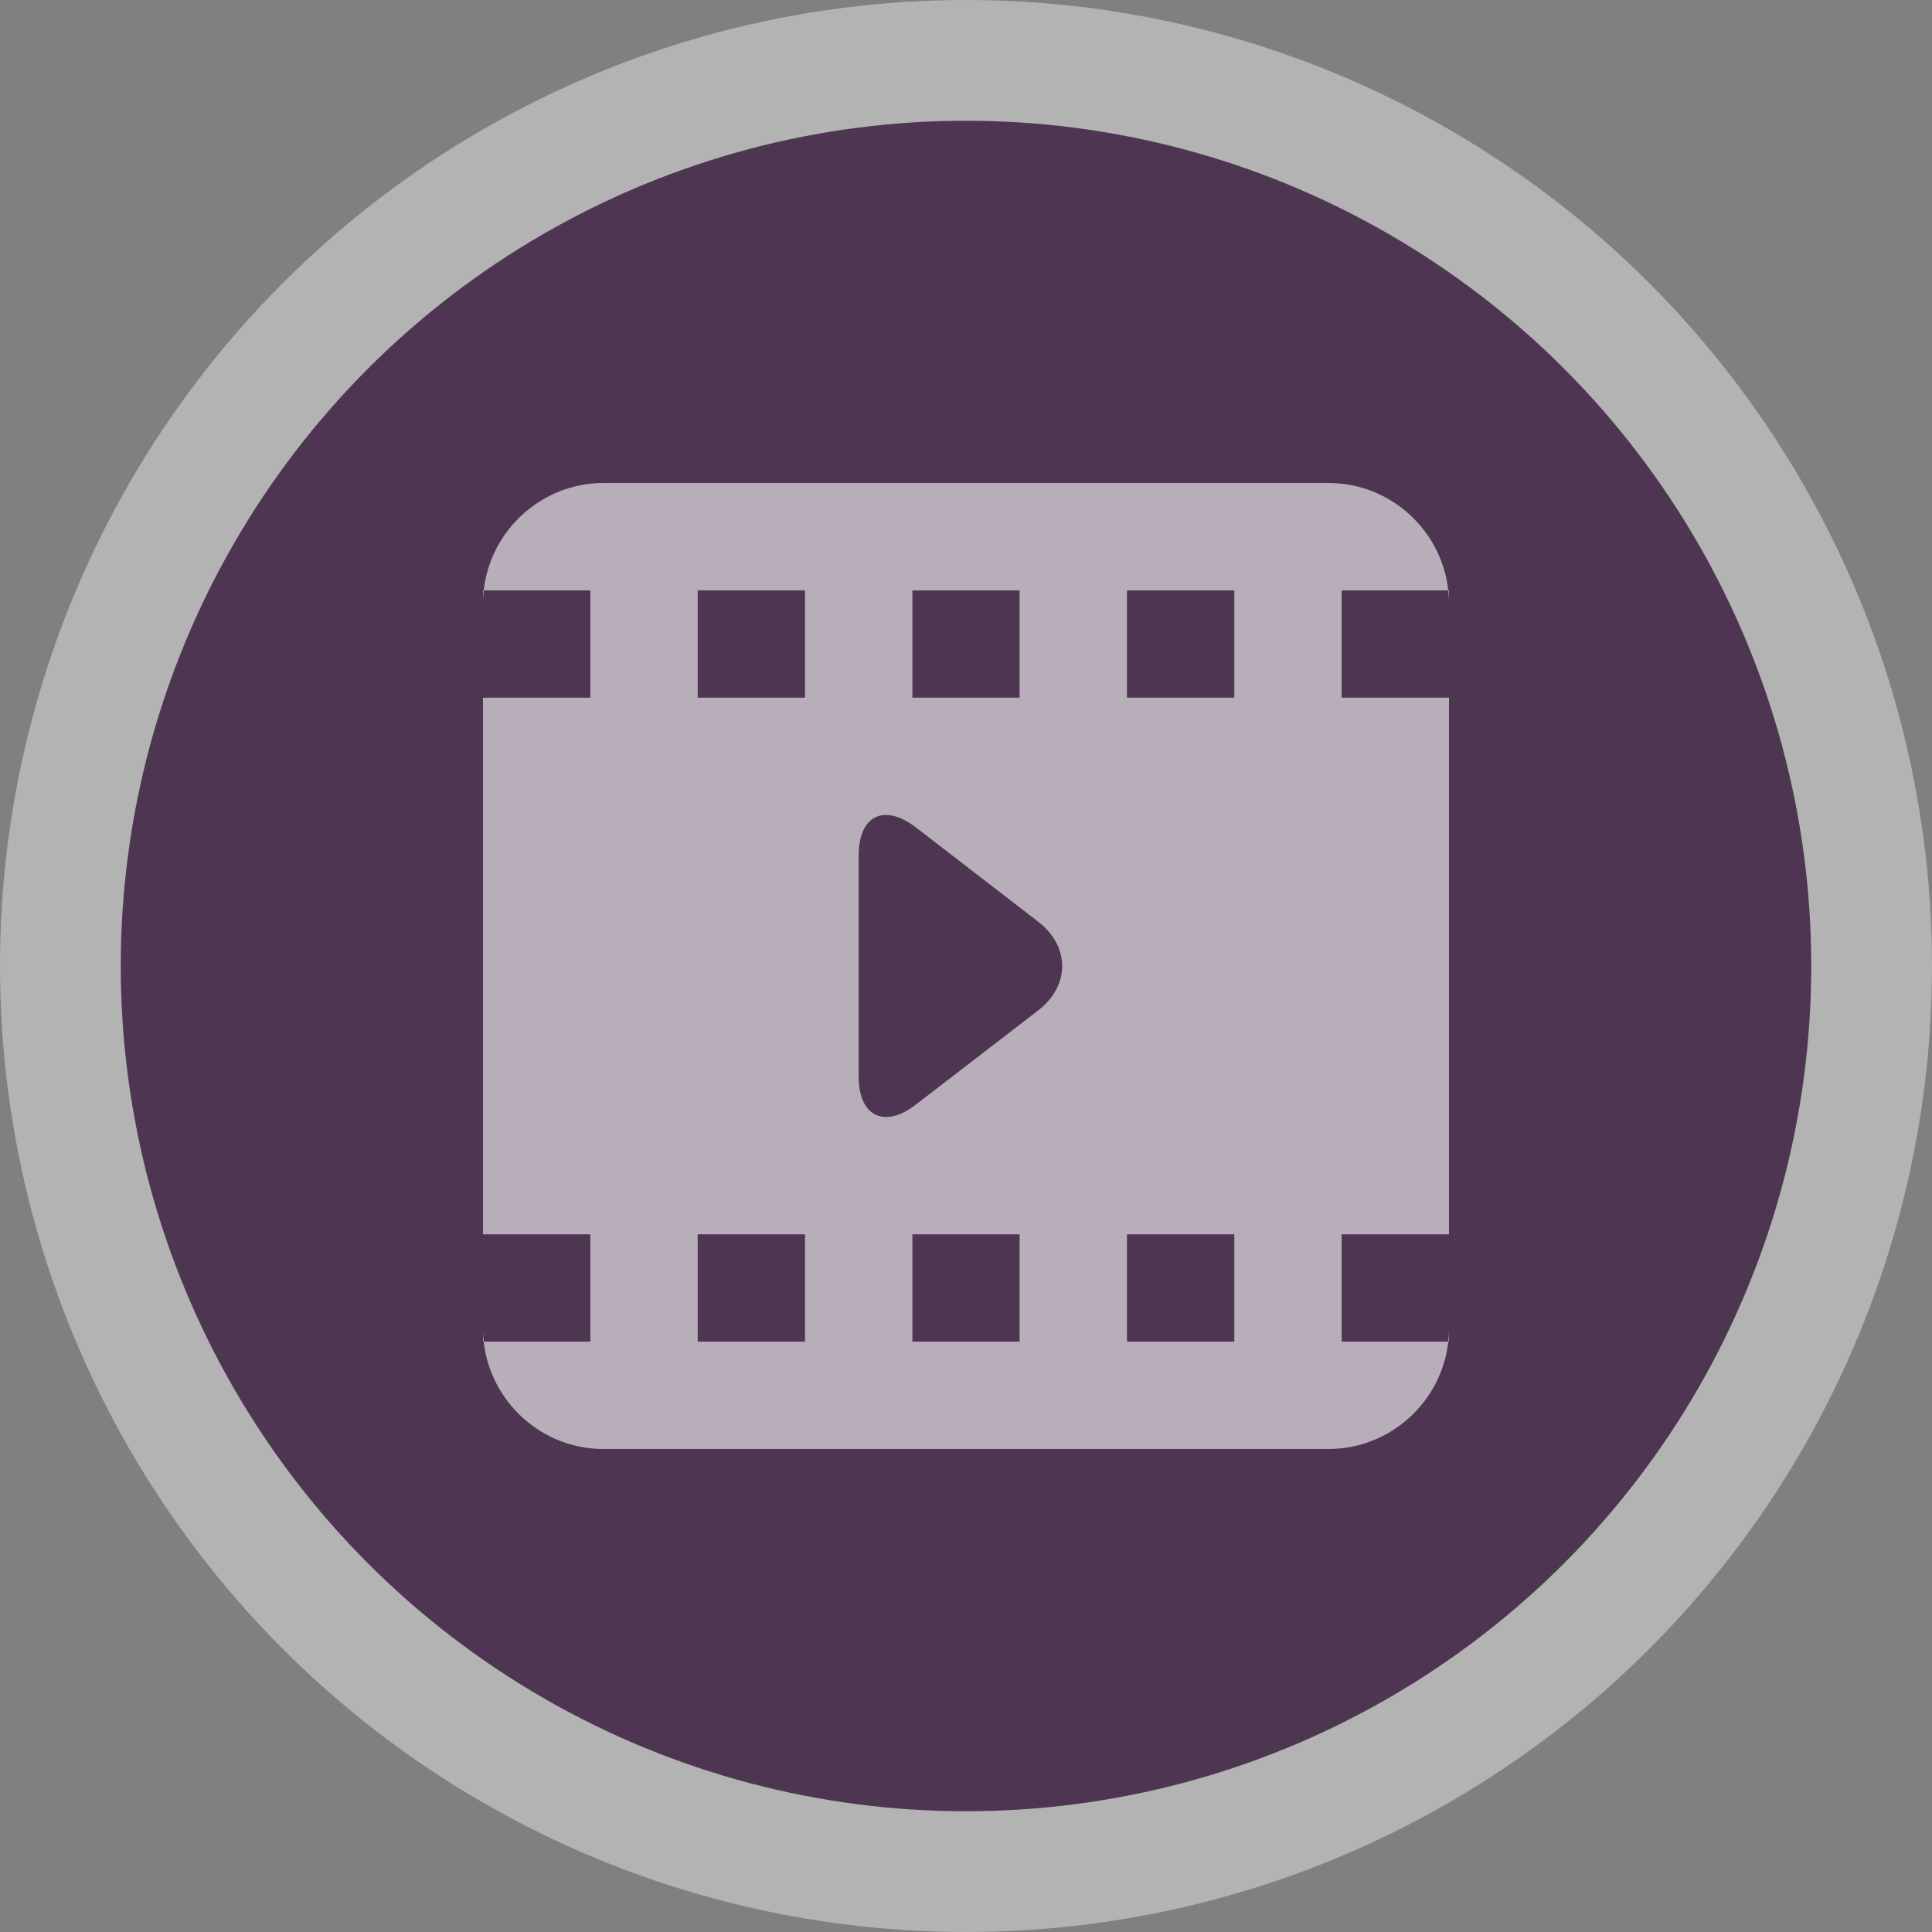 <svg width="16" height="16" viewBox="0 0 16 16">
  <rect x="0" y="0" width="16" height="16" fill="#808080" stroke="none"/>
  <g fill="none" fill-rule="evenodd">
    <circle cx="8" cy="8" r="8" fill="#FFF" opacity=".4"/>
    <circle cx="8" cy="8" r="7" fill="#4E3552"/>
    <path fill="#FFF" d="M11.994,11.111 C11.939,11.611 11.511,12 11.003,12 L4.997,12 C4.483,12 4.06,11.606 4.006,11.111 L4,11.111 L4,10.222 L4.889,10.222 L4.889,11.111 L4.006,11.111 C4.002,11.076 4,11.039 4,11.003 L4,4.997 C4,4.96 4.002,4.924 4.006,4.889 L4,4.889 L4,5.778 L4.889,5.778 L4.889,4.889 L4.006,4.889 C4.061,4.389 4.489,4 4.997,4 L11.003,4 C11.517,4 11.94,4.394 11.994,4.889 L11.111,4.889 L11.111,5.778 L12,5.778 L12,4.889 L11.994,4.889 C11.998,4.924 12,4.961 12,4.997 L12,11.003 C12,11.04 11.998,11.076 11.994,11.111 L12,11.111 L12,10.222 L11.111,10.222 L11.111,11.111 L11.994,11.111 Z M5.778,4.889 L5.778,5.778 L6.667,5.778 L6.667,4.889 L5.778,4.889 Z M7.556,4.889 L7.556,5.778 L8.444,5.778 L8.444,4.889 L7.556,4.889 Z M9.333,4.889 L9.333,5.778 L10.222,5.778 L10.222,4.889 L9.333,4.889 Z M5.778,10.222 L5.778,11.111 L6.667,11.111 L6.667,10.222 L5.778,10.222 Z M7.556,10.222 L7.556,11.111 L8.444,11.111 L8.444,10.222 L7.556,10.222 Z M9.333,10.222 L9.333,11.111 L10.222,11.111 L10.222,10.222 L9.333,10.222 Z M7.111,7.085 L7.111,8.916 C7.111,9.245 7.324,9.35 7.586,9.147 L8.599,8.367 C8.864,8.162 8.861,7.836 8.599,7.634 L7.586,6.853 C7.321,6.649 7.111,6.755 7.111,7.085 Z" opacity=".6"/>
  </g>
</svg>

